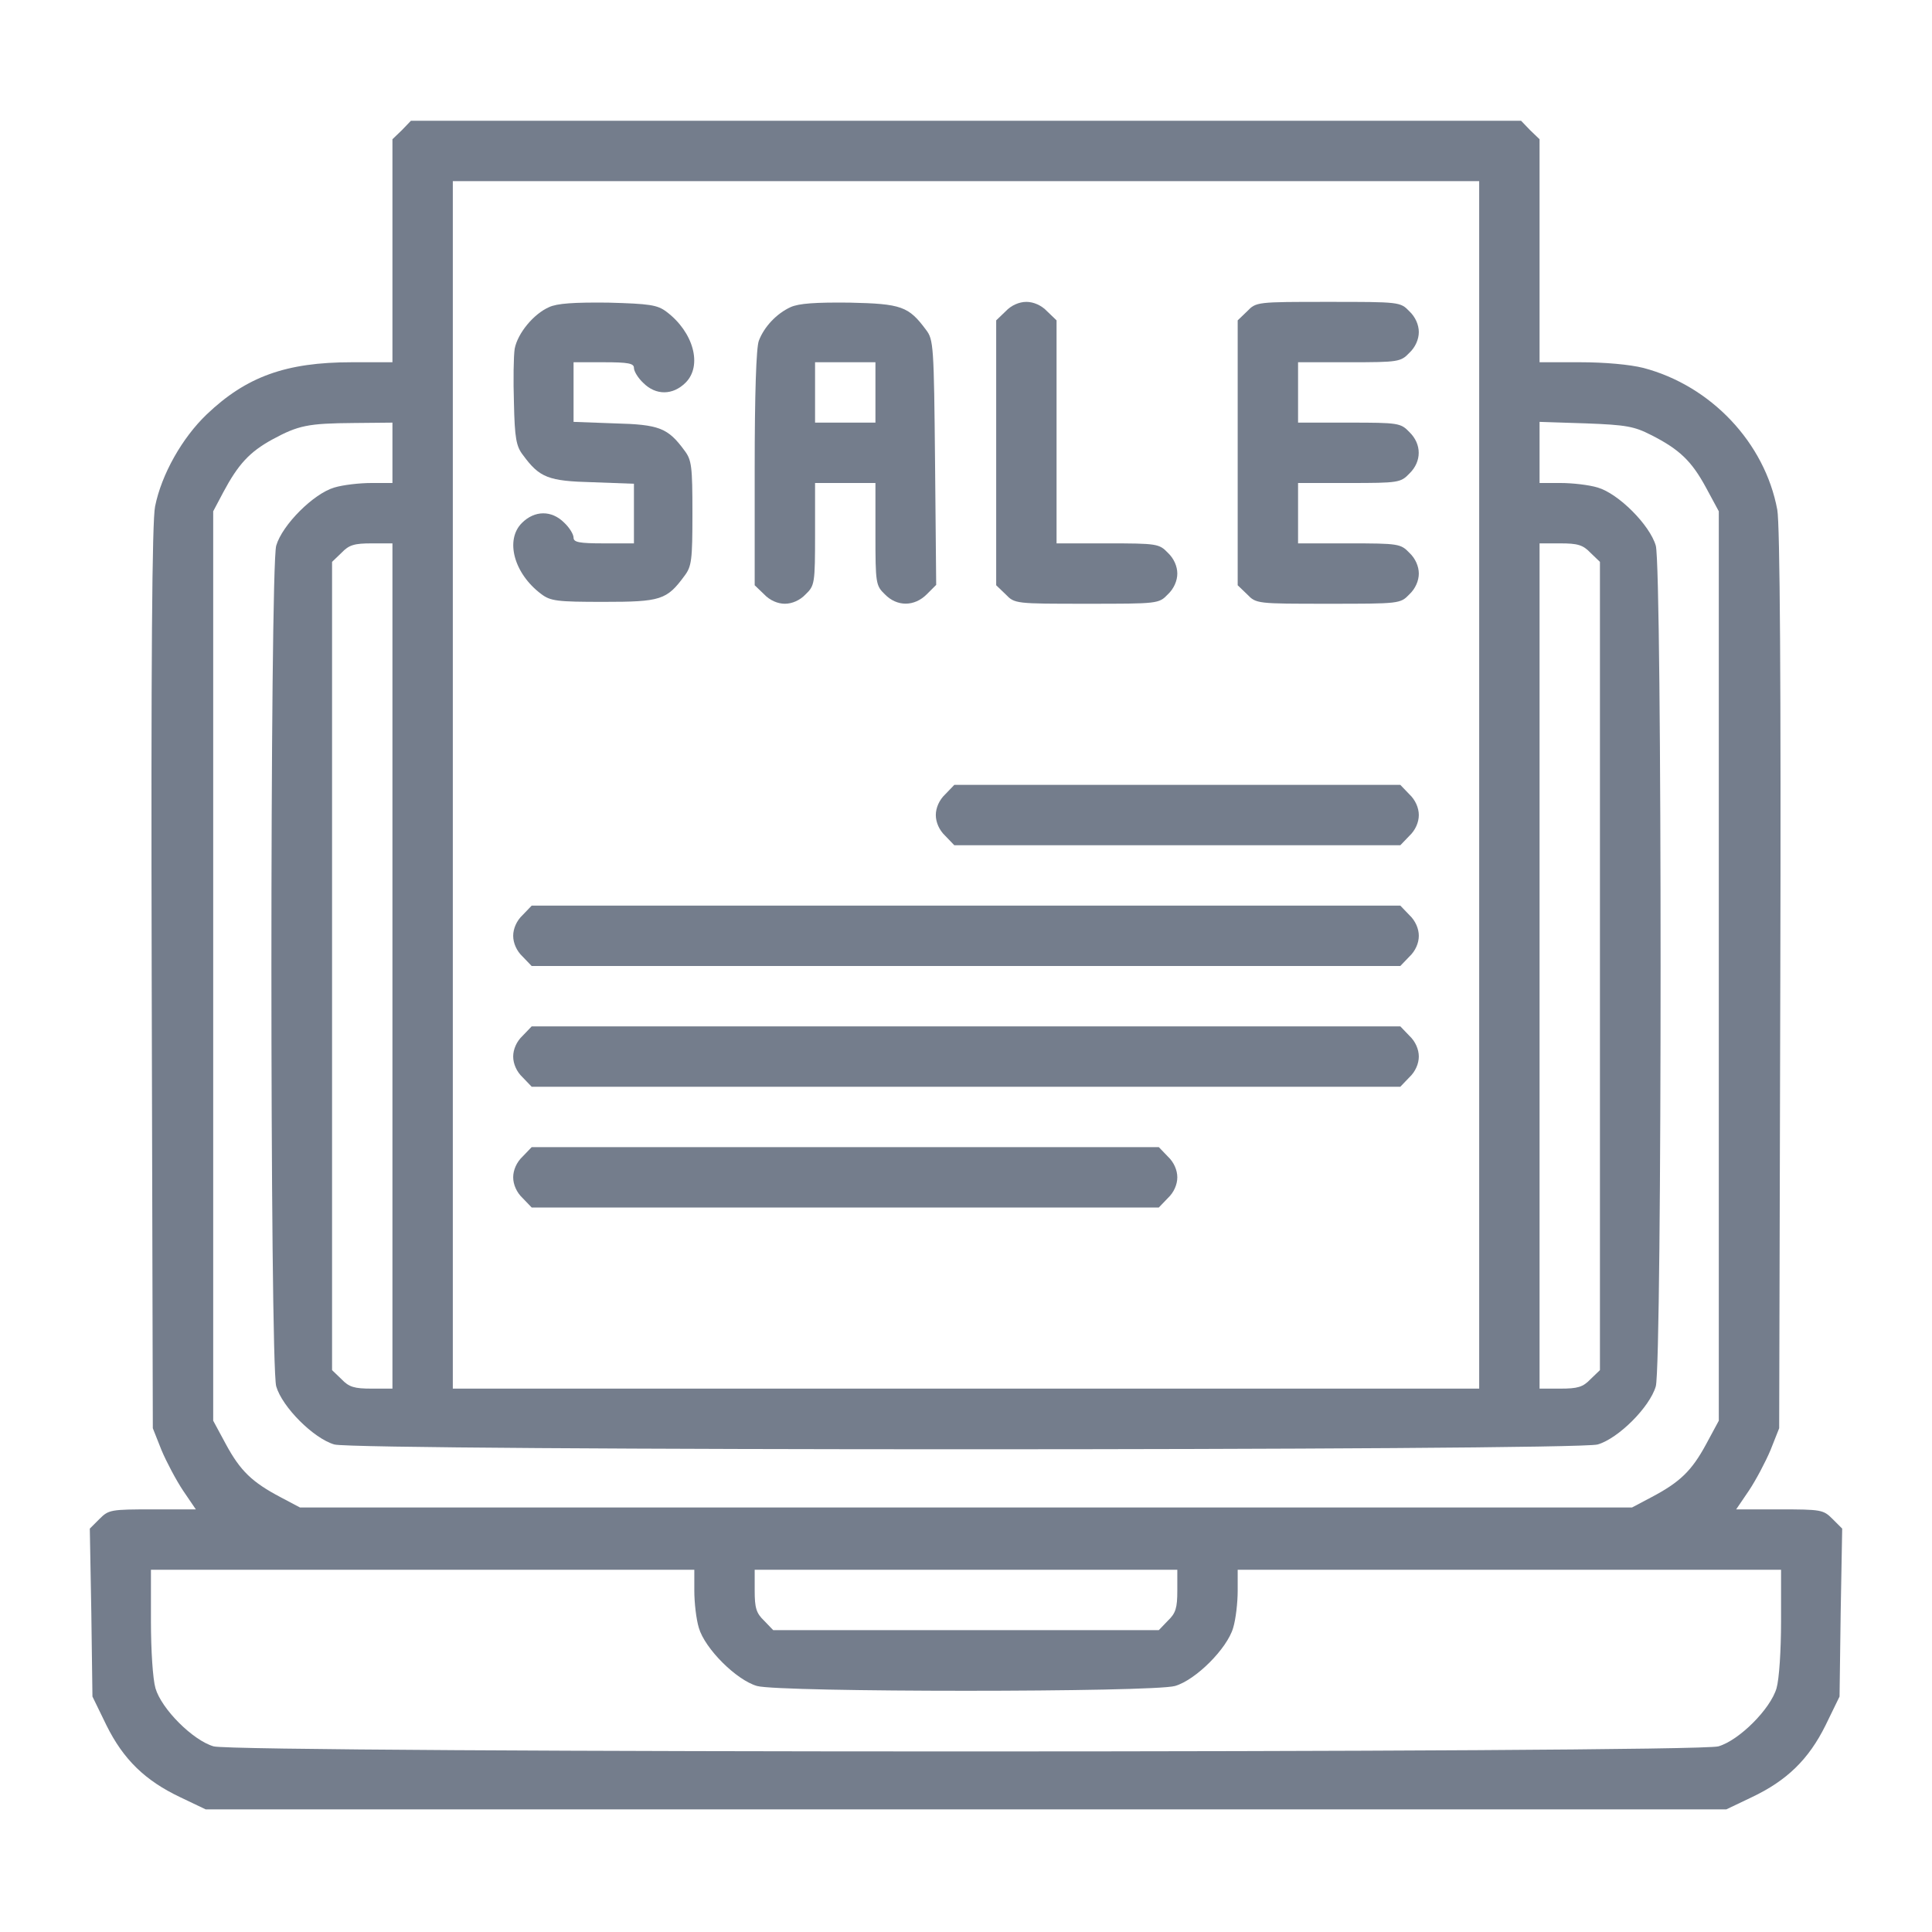 <?xml version="1.0" standalone="no"?>
<!DOCTYPE svg PUBLIC "-//W3C//DTD SVG 20010904//EN"
 "http://www.w3.org/TR/2001/REC-SVG-20010904/DTD/svg10.dtd">
<svg version="1.0" xmlns="http://www.w3.org/2000/svg"
 width="512pt" height="512pt" viewBox="0 0 512 512"
 preserveAspectRatio="xMidYMid meet">

<g transform="translate(0,512) scale(0.1,-0.1)"
fill="#747d8c" stroke="none">
<path d="M1065 4775 l-25 -24 0 -296 0 -295 -108 0 c-174 0 -279 -38 -384
-138 -65 -62 -120 -159 -137 -244 -8 -37 -11 -412 -9 -1248 l3 -1195 23 -58
c13 -31 39 -80 57 -107 l34 -50 -115 0 c-110 0 -116 -1 -140 -25 l-26 -26 4
-222 3 -223 37 -76 c45 -91 103 -147 196 -191 l67 -32 2015 0 2015 0 67 32
c93 44 151 100 196 191 l37 76 3 223 4 222 -26 26 c-24 24 -30 25 -140 25
l-115 0 34 50 c18 27 44 76 57 107 l23 58 3 1189 c2 784 -1 1208 -8 1245 -33
178 -176 329 -355 376 -36 9 -102 15 -167 15 l-108 0 0 295 0 296 -25 24 -24
25 -1471 0 -1471 0 -24 -25z m2855 -1735 l0 -1600 -1360 0 -1360 0 0 1600 0
1600 1360 0 1360 0 0 -1600z m-2880 880 l0 -80 -56 0 c-31 0 -75 -5 -98 -12
-55 -16 -138 -99 -154 -154 -17 -60 -17 -2168 0 -2228 16 -55 99 -138 154
-154 60 -17 3288 -17 3348 0 55 16 138 99 154 154 17 60 17 2168 0 2228 -16
55 -99 138 -154 154 -23 7 -67 12 -98 12 l-56 0 0 81 0 81 123 -4 c107 -4 128
-8 173 -31 75 -38 107 -69 145 -139 l34 -63 0 -1205 0 -1205 -34 -63 c-38 -70
-69 -100 -145 -140 l-51 -27 -1765 0 -1765 0 -51 27 c-76 40 -107 70 -145 140
l-34 63 0 1205 0 1205 27 51 c39 73 69 106 129 139 70 38 95 43 217 44 l102 1
0 -80z m0 -1360 l0 -1120 -55 0 c-46 0 -60 4 -80 25 l-25 24 0 1071 0 1071 25
24 c20 21 34 25 80 25 l55 0 0 -1120z m3175 1095 l25 -24 0 -1071 0 -1071 -25
-24 c-20 -21 -34 -25 -80 -25 l-55 0 0 1120 0 1120 55 0 c46 0 60 -4 80 -25z
m-2375 -2751 c0 -31 5 -75 12 -98 16 -55 99 -138 154 -154 59 -17 1049 -17
1108 0 55 16 138 99 154 154 7 23 12 67 12 98 l0 56 720 0 720 0 0 -136 c0
-78 -5 -154 -12 -178 -16 -55 -99 -138 -154 -154 -60 -18 -3928 -18 -3988 0
-55 16 -138 99 -154 154 -7 24 -12 100 -12 178 l0 136 720 0 720 0 0 -56z
m1280 1 c0 -46 -4 -60 -25 -80 l-24 -25 -511 0 -511 0 -24 25 c-21 20 -25 34
-25 80 l0 55 560 0 560 0 0 -55z"/>
<path d="M1455 4306 c-41 -18 -83 -69 -91 -110 -3 -19 -4 -84 -2 -144 2 -93 6
-115 24 -138 44 -60 67 -69 185 -72 l109 -4 0 -79 0 -79 -80 0 c-65 0 -80 3
-80 15 0 9 -11 27 -25 40 -33 33 -78 33 -112 -1 -45 -45 -21 -134 51 -188 25
-19 42 -21 166 -21 151 0 167 5 214 69 19 25 21 42 21 166 0 124 -2 141 -21
166 -44 60 -67 69 -185 72 l-109 4 0 79 0 79 80 0 c65 0 80 -3 80 -15 0 -9 11
-27 25 -40 33 -33 78 -33 112 1 45 45 21 134 -51 188 -24 18 -44 21 -154 24
-91 1 -136 -2 -157 -12z"/>
<path d="M2095 4306 c-37 -17 -70 -52 -84 -89 -7 -18 -11 -143 -11 -338 l0
-310 25 -24 c15 -16 36 -25 55 -25 19 0 40 9 55 25 24 23 25 29 25 160 l0 135
80 0 80 0 0 -135 c0 -131 1 -137 25 -160 32 -33 78 -33 111 0 l25 25 -3 324
c-3 310 -4 326 -24 352 -46 62 -65 69 -202 72 -91 1 -135 -2 -157 -12z m225
-226 l0 -80 -80 0 -80 0 0 80 0 80 80 0 80 0 0 -80z"/>
<path d="M2665 4295 l-25 -24 0 -351 0 -351 25 -24 c24 -25 26 -25 215 -25
189 0 191 0 215 25 16 15 25 36 25 55 0 19 -9 40 -25 55 -23 24 -29 25 -160
25 l-135 0 0 295 0 296 -25 24 c-15 16 -36 25 -55 25 -19 0 -40 -9 -55 -25z"/>
<path d="M3305 4295 l-25 -24 0 -351 0 -351 25 -24 c24 -25 26 -25 215 -25
189 0 191 0 215 25 16 15 25 36 25 55 0 19 -9 40 -25 55 -23 24 -29 25 -160
25 l-135 0 0 80 0 80 135 0 c131 0 137 1 160 25 33 32 33 78 0 110 -23 24 -29
25 -160 25 l-135 0 0 80 0 80 135 0 c131 0 137 1 160 25 16 15 25 36 25 55 0
19 -9 40 -25 55 -24 25 -26 25 -215 25 -189 0 -191 0 -215 -25z"/>
<path d="M2505 3015 c-16 -15 -25 -36 -25 -55 0 -19 9 -40 25 -55 l24 -25 591
0 591 0 24 25 c16 15 25 36 25 55 0 19 -9 40 -25 55 l-24 25 -591 0 -591 0
-24 -25z"/>
<path d="M1385 2695 c-16 -15 -25 -36 -25 -55 0 -19 9 -40 25 -55 l24 -25
1151 0 1151 0 24 25 c16 15 25 36 25 55 0 19 -9 40 -25 55 l-24 25 -1151 0
-1151 0 -24 -25z"/>
<path d="M1385 2375 c-16 -15 -25 -36 -25 -55 0 -19 9 -40 25 -55 l24 -25
1151 0 1151 0 24 25 c16 15 25 36 25 55 0 19 -9 40 -25 55 l-24 25 -1151 0
-1151 0 -24 -25z"/>
<path d="M1385 2055 c-16 -15 -25 -36 -25 -55 0 -19 9 -40 25 -55 l24 -25 831
0 831 0 24 25 c16 15 25 36 25 55 0 19 -9 40 -25 55 l-24 25 -831 0 -831 0
-24 -25z"/>
</g>
</svg>
